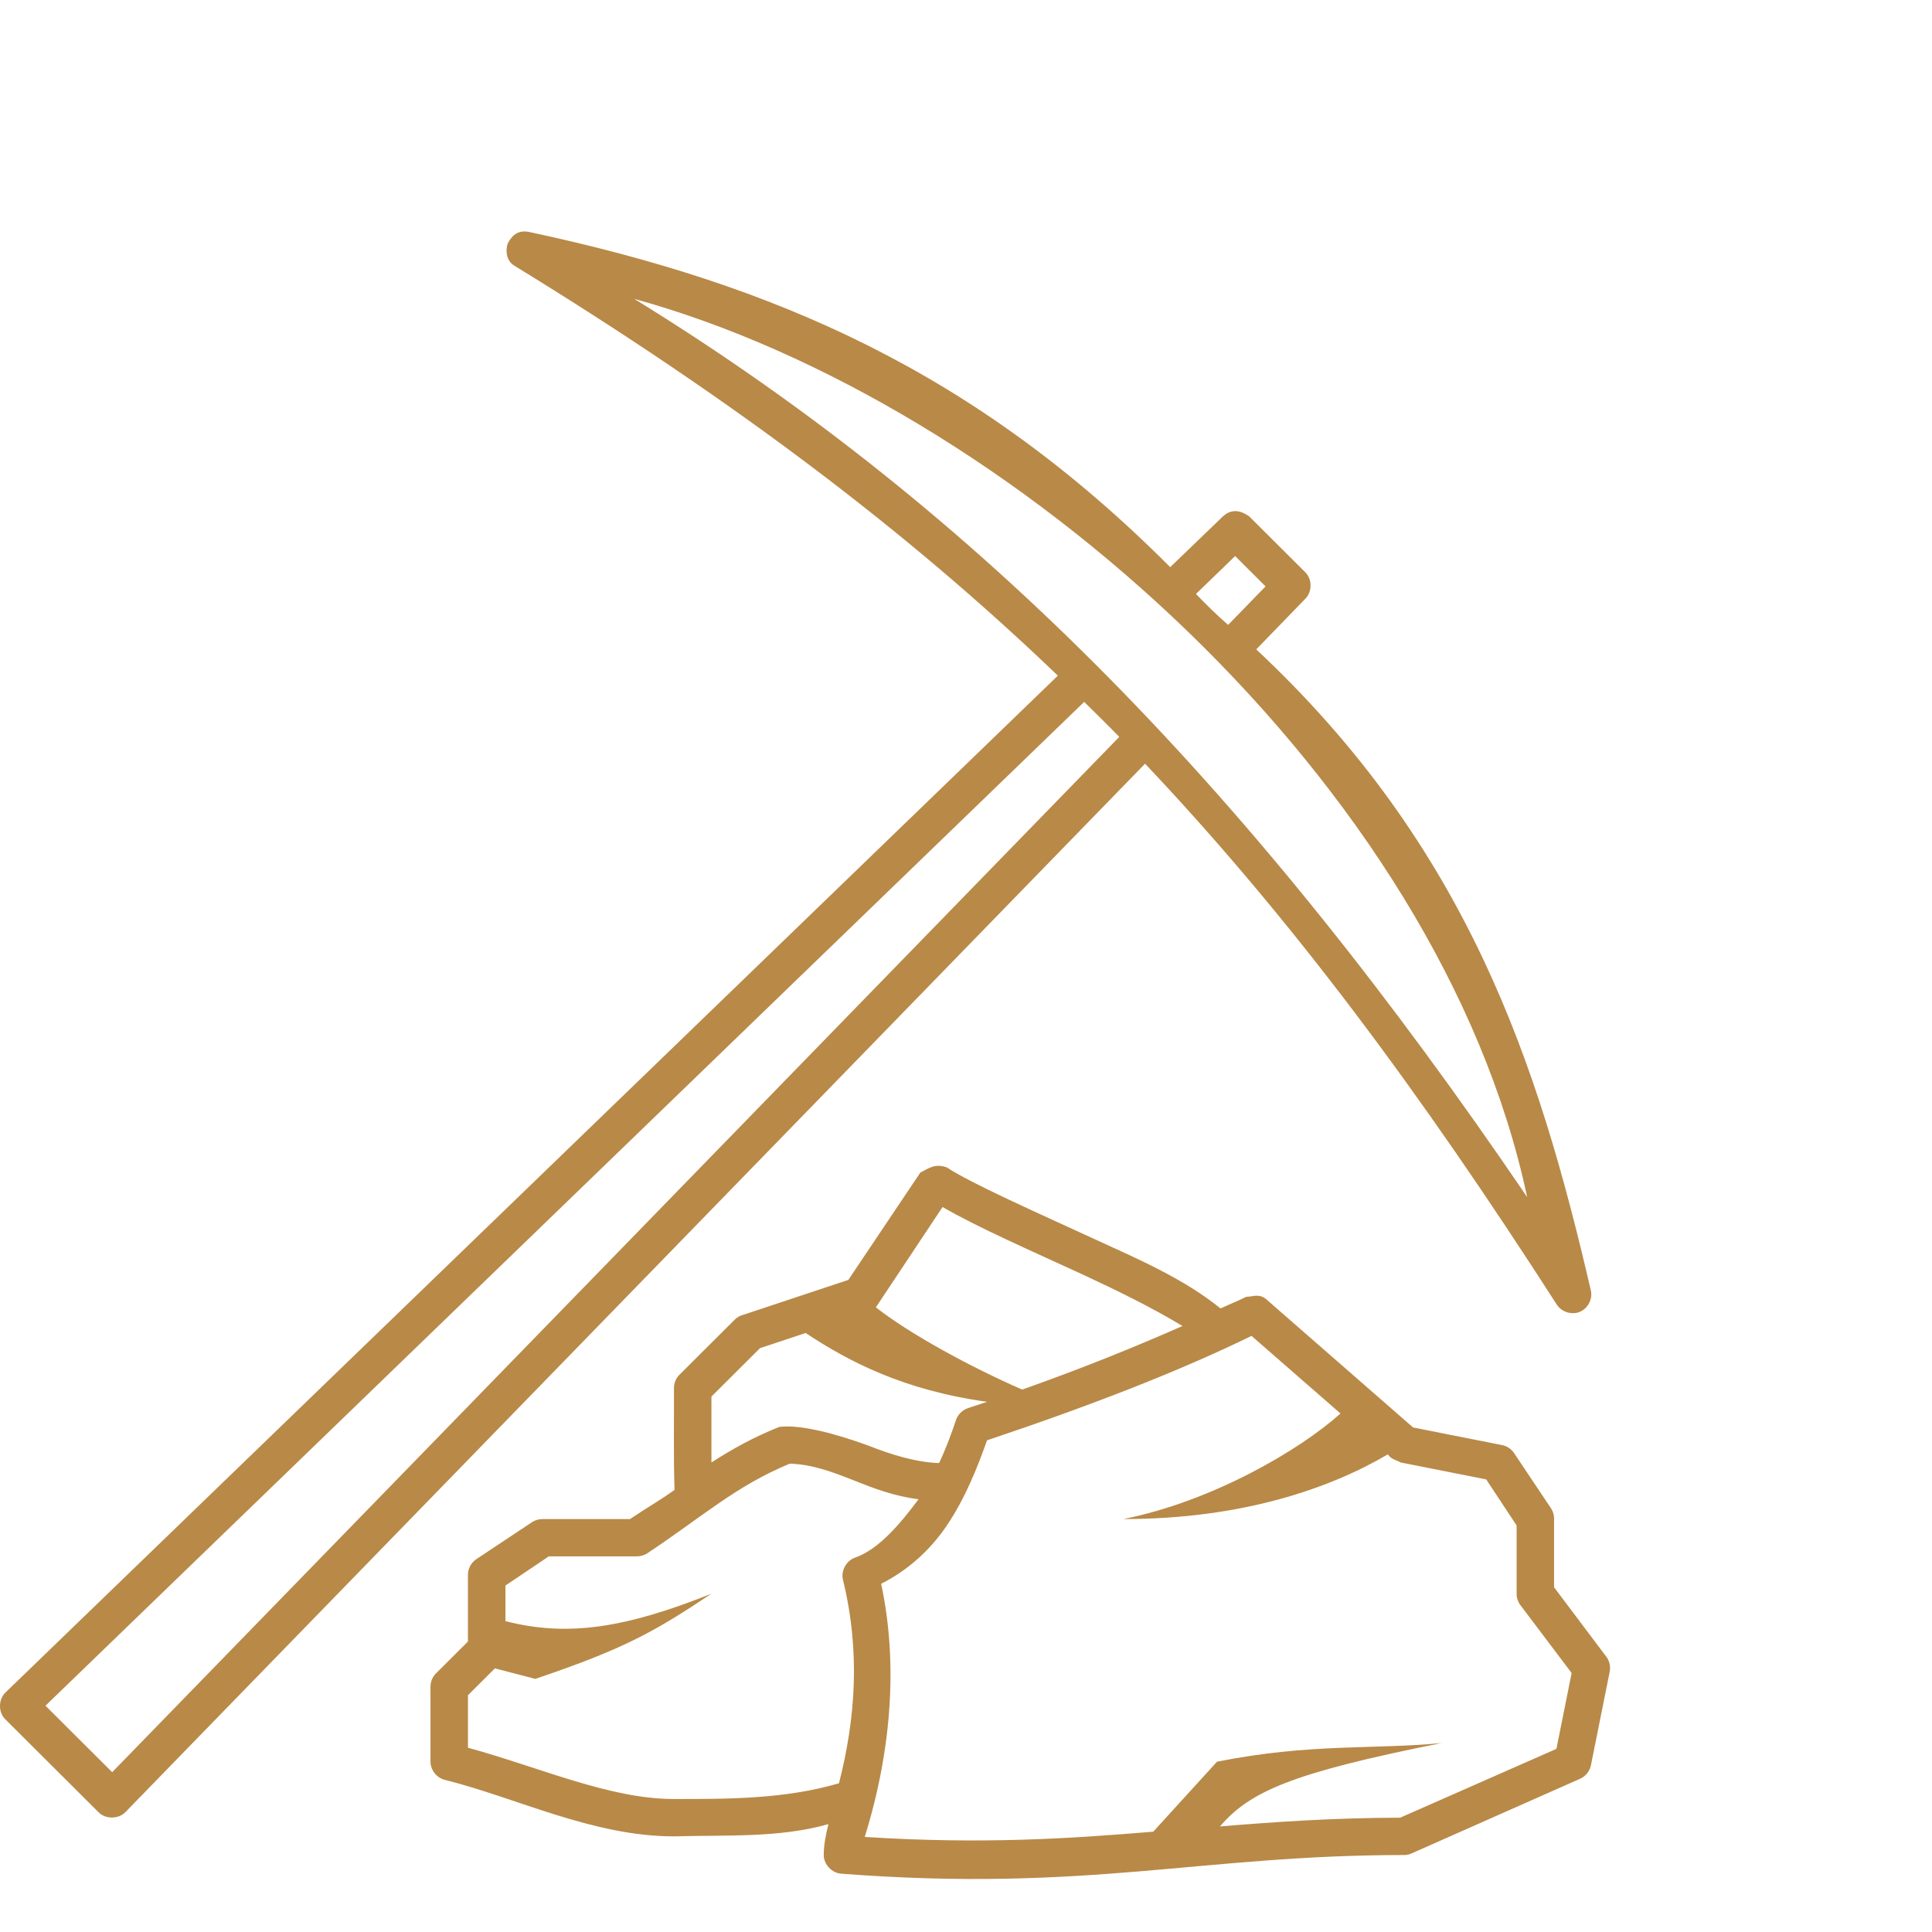<?xml version="1.0" encoding="utf-8"?>
<svg version="1.1" xmlns="http://www.w3.org/2000/svg" xmlns:xlink="http://www.w3.org/1999/xlink"
width="84" height="84">

<defs>
  <linearGradient id="Brown">
    <stop stop-color="#b98947" offset="0"></stop>
    <stop stop-color="#b98947" offset="1"></stop>
  </linearGradient>
</defs>
<g transform="matrix(0.814,0,0,0.814,-5.698,-4.884)">
  <g xmlns="http://www.w3.org/2000/svg" transform="translate(0,-940)">
    <path
      d="m 34.118,959.004 c -0.141,0.428 -0.048,0.946 0.348,1.183 11.711,7.183 20.948,14.14 29.037,21.902 L 7.304,1036.39 c -0.393,0.362 -0.408,1.054 -0.031,1.433 l 5.001,4.985 c 0.38,0.375 1.074,0.36 1.438,-0.031 l 54.449,-55.985 c 7.799,8.241 14.682,17.508 22.005,28.912 0.255,0.38 0.791,0.542 1.214,0.367 0.423,-0.174 0.688,-0.667 0.599,-1.115 -2.819,-12.177 -6.601,-23.72 -17.879,-34.27 l 2.626,-2.71 c 0.366,-0.368 0.366,-1.033 0,-1.402 l -3.001,-2.991 c -0.602,-0.431 -1.057,-0.317 -1.407,0 l -2.813,2.711 c -10.42,-10.45 -21.109,-15.099 -34.288,-17.914 -0.585,-0.097 -0.889,0.226 -1.098,0.624 z m 6.755,2.958 c 20.041,5.525 43.014,25.963 47.697,47.977 C 74.007,988.522 59.467,973.402 40.874,961.962 z m 32.1,13.739 1.625,1.62 -2,2.056 c -0.62,-0.536 -1.169,-1.086 -1.719,-1.651 0.698,-0.675 1.396,-1.35 2.094,-2.025 z m -8.064,7.789 c 0.627,0.62 1.261,1.238 1.875,1.869 l -53.792,55.299 -3.563,-3.551 z m -8.752,25.142 -3.845,5.732 -5.626,1.869 c -0.15,0.04 -0.29,0.115 -0.406,0.218 l -3.001,2.991 c -0.184,0.189 -0.287,0.453 -0.281,0.717 0.008,1.807 -0.028,3.617 0.031,5.422 -0.902,0.64 -1.344,0.861 -2.376,1.556 l -4.657,0 c -0.197,0 -0.396,0.05 -0.563,0.156 l -3.001,1.994 c -0.273,0.185 -0.443,0.512 -0.438,0.841 l 0,3.551 -1.719,1.714 c -0.184,0.189 -0.287,0.453 -0.281,0.717 l 0,3.988 c -1.7e-4,0.438 0.325,0.856 0.75,0.966 3.849,0.959 7.918,3.022 12.253,3.022 2.878,-0.081 5.627,0.089 8.252,-0.654 -0.147,0.587 -0.25,1.135 -0.25,1.651 -9.5e-4,0.502 0.435,0.966 0.938,0.997 13.128,1.007 19.188,-0.997 30.069,-0.997 0.14,0 0.279,-0.034 0.406,-0.093 l 9.002,-3.988 c 0.287,-0.132 0.503,-0.407 0.563,-0.717 l 1,-4.985 c 0.058,-0.266 -4.3e-4,-0.555 -0.156,-0.779 l -2.813,-3.739 0,-3.645 c 0.005,-0.197 -0.05,-0.395 -0.156,-0.561 l -2,-2.991 c -0.154,-0.214 -0.396,-0.363 -0.656,-0.405 l -4.72,-0.935 -7.814,-6.823 c -0.401,-0.356 -0.702,-0.162 -1.094,-0.156 -0.427,0.213 -0.924,0.409 -1.375,0.623 -1.964,-1.597 -4.502,-2.679 -6.533,-3.614 -3.268,-1.504 -6.809,-3.07 -8.095,-3.925 -0.644,-0.218 -0.969,0.061 -1.407,0.28 z m 1.188,1.838 c 1.841,1.071 4.617,2.287 7.502,3.614 1.882,0.874 3.655,1.746 5.314,2.742 -2.528,1.116 -5.394,2.276 -8.564,3.396 -2.679,-1.169 -5.964,-2.939 -7.814,-4.393 1.242,-1.865 2.5,-3.759 3.563,-5.359 z m -7.314,6.729 c 2.319,1.537 5.256,3.062 9.69,3.676 -0.35,0.119 -0.674,0.224 -1.031,0.343 -0.289,0.098 -0.527,0.335 -0.625,0.623 -0.242,0.724 -0.538,1.528 -0.906,2.306 -1.232,-0.039 -2.592,-0.46 -3.782,-0.935 -1.809,-0.659 -3.648,-1.134 -4.751,-0.997 -1.404,0.56 -2.546,1.204 -3.626,1.901 l 0,-3.521 2.594,-2.586 c 0.812,-0.27 1.626,-0.54 2.438,-0.81 z m 23.817,0.156 4.751,4.144 c -2.199,1.978 -6.879,4.699 -11.596,5.639 6.375,0 11.07,-1.657 14.128,-3.458 0.15,0.264 0.487,0.318 0.688,0.436 l 4.563,0.903 1.625,2.461 0,3.645 c -0.002,0.21 0.065,0.421 0.188,0.592 l 2.751,3.645 -0.813,4.05 -8.345,3.676 c -3.611,0.01 -6.659,0.224 -9.627,0.467 1.602,-1.864 3.815,-2.854 11.846,-4.455 -3.617,0.357 -7.001,0 -12.002,0.997 l -3.407,3.739 c -4.525,0.374 -9.157,0.681 -15.409,0.28 1.496,-4.829 1.745,-9.475 0.875,-13.521 1.416,-0.714 2.63,-1.798 3.532,-3.147 0.971,-1.452 1.61,-3.065 2.125,-4.517 5.573,-1.867 10.266,-3.693 14.128,-5.577 z m -24.661,6.823 c 1.197,0.04 2.251,0.43 3.438,0.903 1.01,0.403 2.141,0.842 3.438,0.997 -0.913,1.226 -2.085,2.657 -3.376,3.115 -0.485,0.156 -0.793,0.725 -0.656,1.215 0.927,3.801 0.664,7.404 -0.219,10.842 -2.907,0.854 -5.962,0.841 -8.814,0.841 -3.442,0 -7.13,-1.678 -11.002,-2.741 l 0,-2.804 1.438,-1.433 2.157,0.561 c 4.831,-1.629 6.408,-2.555 9.408,-4.548 -4.545,1.812 -7.649,2.328 -11.002,1.464 l 0,-1.901 2.313,-1.558 4.688,0 c 0.197,0 0.396,-0.05 0.563,-0.156 2.995,-1.99 4.73,-3.599 7.627,-4.798 z"
      fill="url(#Brown)" fill-opacity="1" stroke="none" marker="none" visibility="visible" display="inline" overflow="visible">
    </path>
  </g>
</g>

</svg>